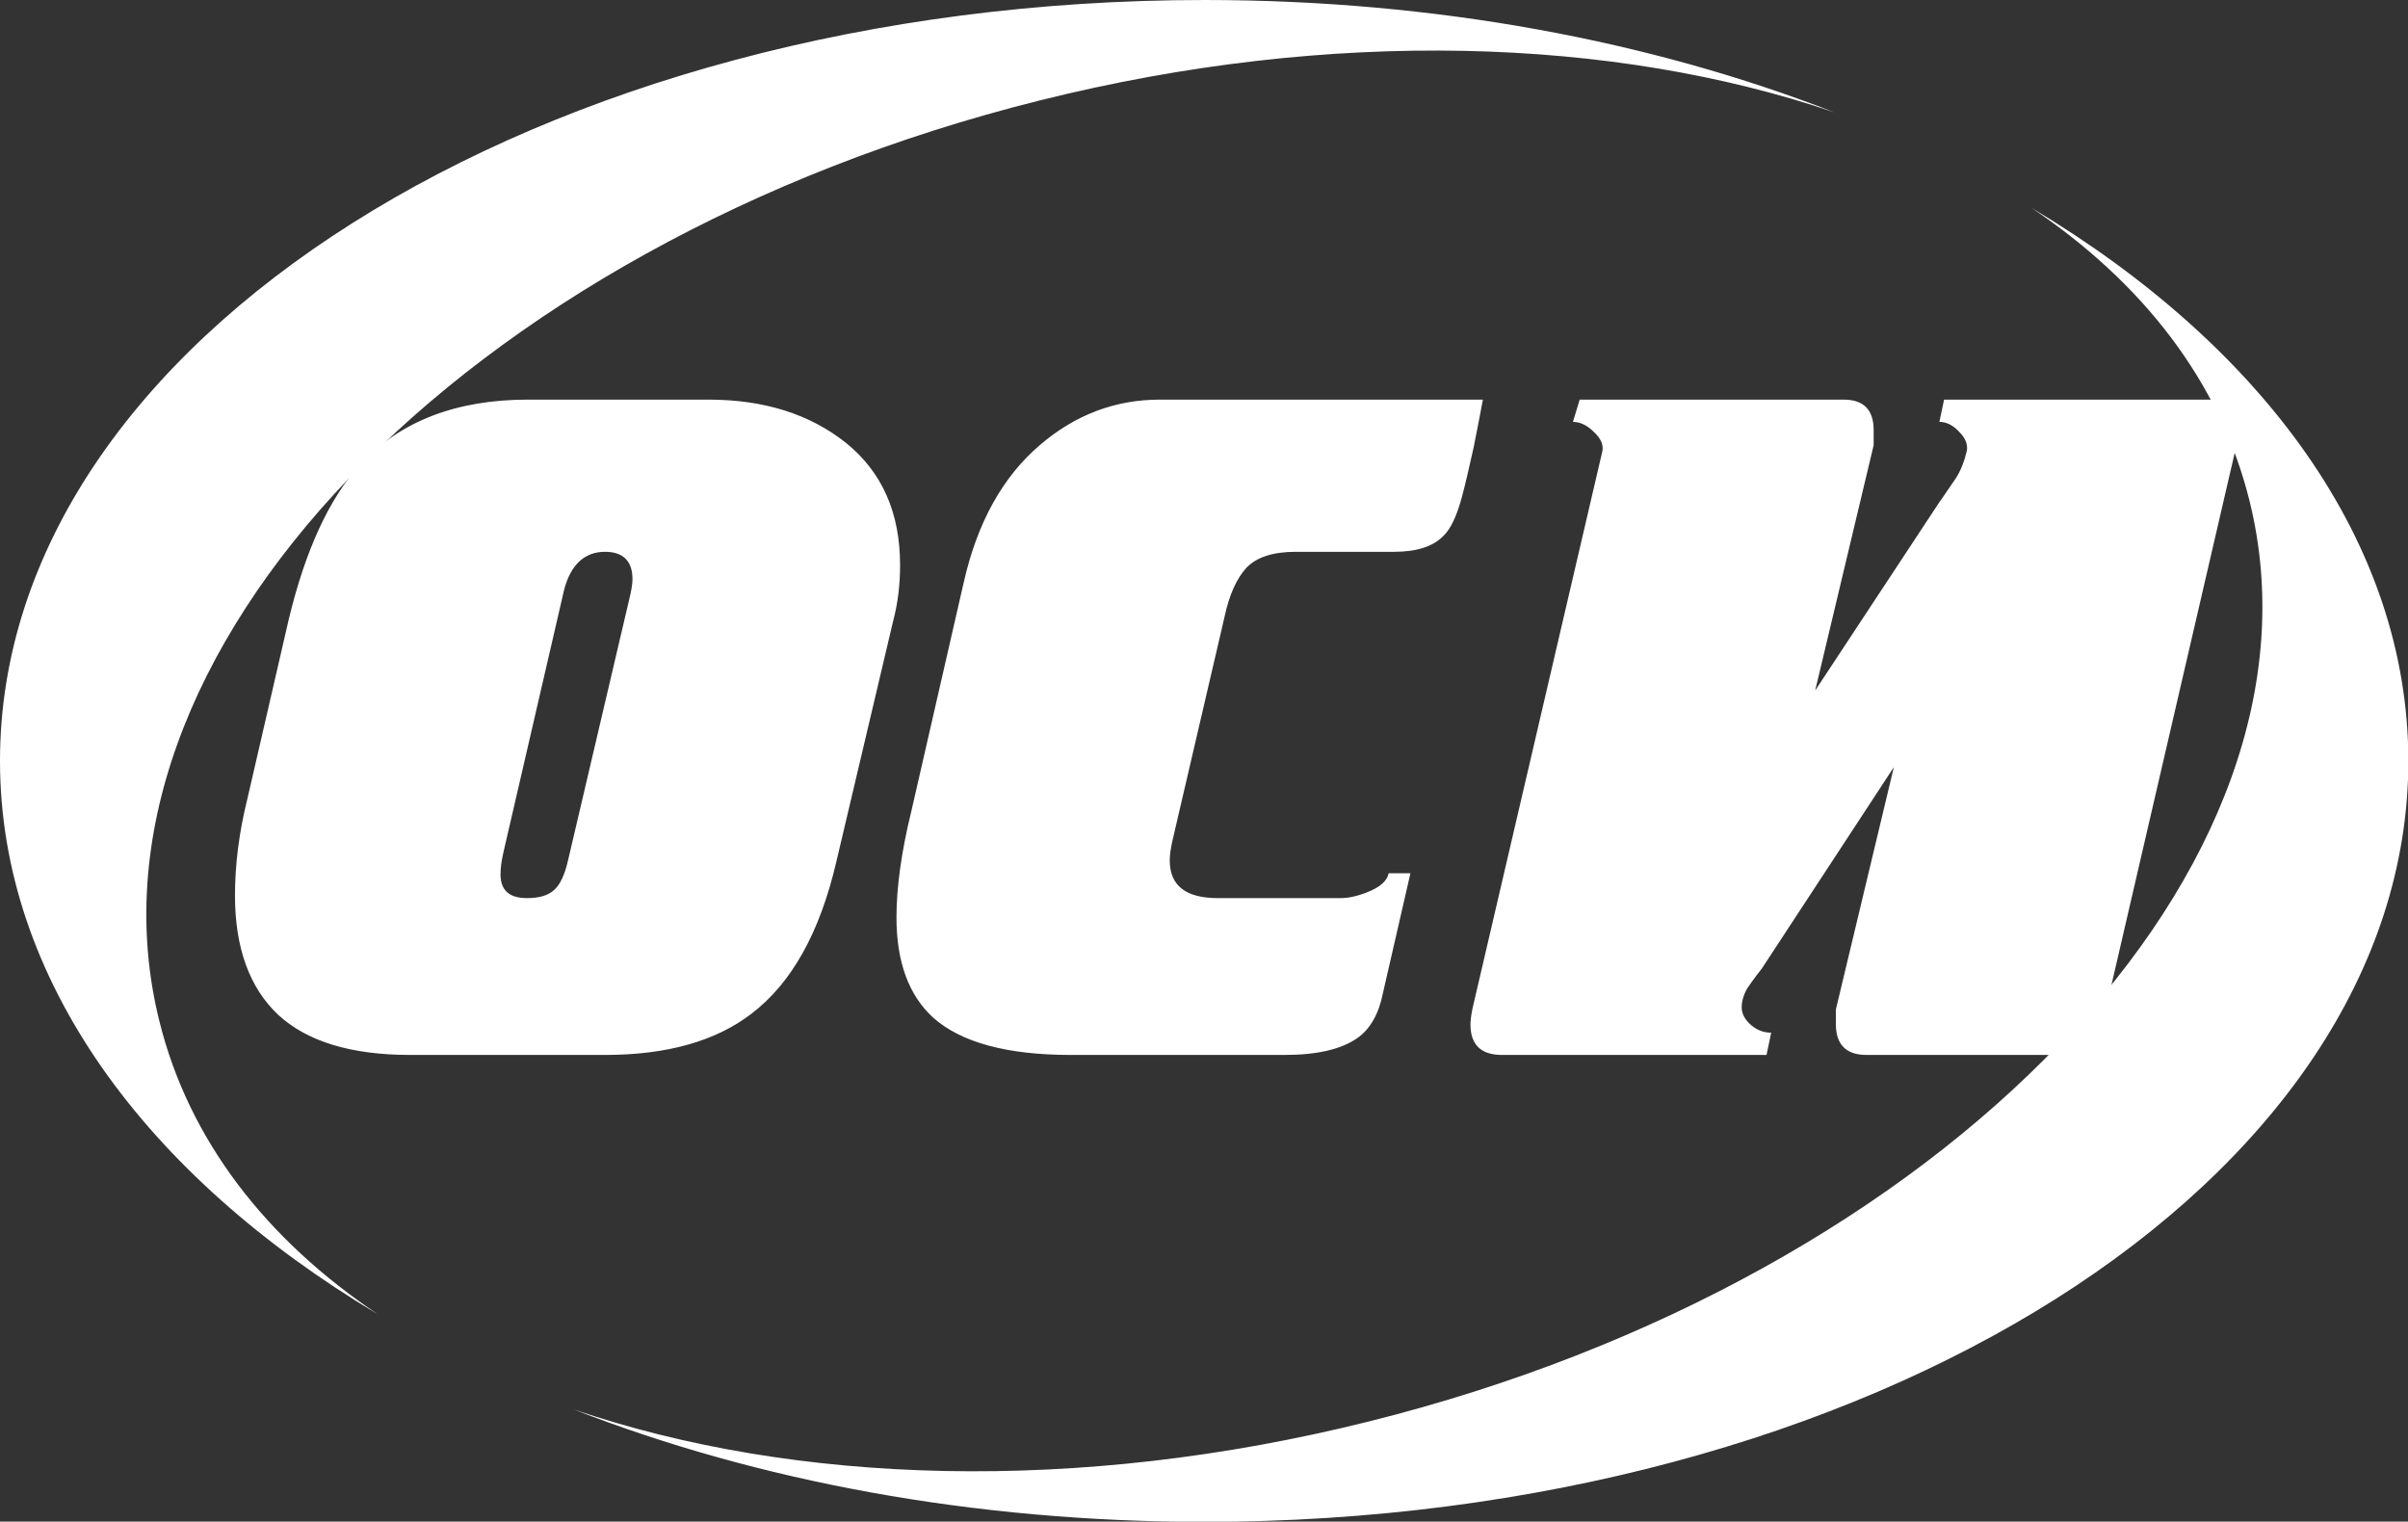 <?xml version="1.0" encoding="UTF-8" standalone="no"?>
<!-- Creator: CorelDRAW X7 -->

<svg
   xmlns:dc="http://purl.org/dc/elements/1.1/"
   xmlns:cc="http://creativecommons.org/ns#"
   xmlns:rdf="http://www.w3.org/1999/02/22-rdf-syntax-ns#"
   xmlns:svg="http://www.w3.org/2000/svg"
   xmlns="http://www.w3.org/2000/svg"
   xmlns:sodipodi="http://sodipodi.sourceforge.net/DTD/sodipodi-0.dtd"
   xmlns:inkscape="http://www.inkscape.org/namespaces/inkscape"
   xml:space="preserve"
   width="136.779mm"
   height="86.424mm"
   version="1.1"
   style="clip-rule:evenodd;fill-rule:evenodd;image-rendering:optimizeQuality;shape-rendering:geometricPrecision;text-rendering:geometricPrecision"
   viewBox="0 0 13677.916 8642.397"
   id="svg22"
   sodipodi:docname="logo.svg"
   inkscape:version="0.92.4 (5da689c313, 2019-01-14)"><rect x="0" y="0" width="13677.916" height="8642.397" fill="#333333" stroke="none"/><sodipodi:namedview
   pagecolor="#ffffff"
   bordercolor="#666666"
   borderopacity="1"
   objecttolerance="10"
   gridtolerance="10"
   guidetolerance="10"
   inkscape:pageopacity="0"
   inkscape:pageshadow="2"
   inkscape:window-width="1920"
   inkscape:window-height="1018"
   id="namedview24"
   showgrid="false"
   fit-margin-top="0"
   fit-margin-left="0"
   fit-margin-right="0"
   fit-margin-bottom="0"
   inkscape:zoom="1.1374991"
   inkscape:cx="249.65616"
   inkscape:cy="90.72365"
   inkscape:window-x="-8"
   inkscape:window-y="-8"
   inkscape:window-maximized="1"
   inkscape:current-layer="svg22" />
 <defs
   id="defs4">
  <style
   type="text/css"
   id="style2">
   <![CDATA[
    .fil3 {fill:#2B2A29}
    .fil0 {fill:#E31E24}
    .fil2 {fill:#2B2A29;fill-rule:nonzero}
    .fil1 {fill:#E31E24;fill-rule:nonzero}
   ]]>
  </style>
 
  
  
  
  
 </defs>
 <g
   id="_767429328"
   transform="matrix(2.94,0,0,2.94,-35.275,-88.188)"
   style="fill:#ffffff">
   <path
   style="fill:#ffffff"
   inkscape:connector-curvature="0"
   id="path7"
   d="m 3936,431 c 449,268 729,648 729,1069 0,812 -1042,1470 -2326,1470 -447,0 -864,-79 -1218,-217 425,145 972,164 1536,23 C 3772,2498 4533,1701 4358,997 4301,767 4151,575 3936,431 Z"
   class="fil0" />
   <path
   style="fill:#ffffff"
   inkscape:connector-curvature="0"
   id="path9"
   d="m 2339,30 c 446,0 863,79 1217,217 C 3131,102 2585,83 2021,224 906,502 144,1299 320,2003 377,2233 527,2425 742,2569 293,2301 12,1921 12,1500 12,688 1054,30 2339,30 Z"
   class="fil0" />
   <path
   style="fill:#ffffff;fill-rule:nonzero"
   inkscape:connector-curvature="0"
   id="path11"
   d="m 1032,802 h 349 c 107,0 196,28 266,84 69,56 104,134 104,236 0,36 -4,72 -13,106 l -110,466 c -32,138 -87,236 -165,295 -68,52 -162,79 -282,79 H 805 c -115,0 -200,-26 -256,-78 -55,-52 -83,-129 -83,-230 0,-60 8,-123 24,-187 l 80,-347 c 32,-133 78,-233 138,-299 77,-83 185,-125 324,-125 z m 70,367 -117,506 c -4,17 -6,32 -6,44 0,31 17,46 51,46 24,0 41,-5 53,-16 11,-10 20,-29 26,-55 l 121,-516 c 3,-14 4,-24 4,-29 0,-35 -18,-53 -53,-53 -39,0 -66,24 -79,73 z m 1263,596 h 237 c 18,0 37,-5 58,-14 20,-9 32,-20 35,-34 h 42 l -53,231 c -8,41 -25,70 -49,87 -31,22 -78,33 -141,33 h -413 c -123,0 -212,-24 -266,-72 -47,-43 -71,-107 -71,-194 0,-56 9,-125 29,-206 l 101,-441 c 26,-115 75,-204 148,-266 68,-58 145,-87 231,-87 h 624 c -4,22 -10,53 -18,93 -9,40 -16,71 -22,93 -10,38 -22,64 -37,78 -20,20 -51,30 -95,30 h -189 c -44,0 -76,10 -96,31 -19,21 -33,52 -42,94 l -101,434 c -3,14 -5,26 -5,37 0,49 31,73 93,73 z m 1306,-253 -255,389 c -15,19 -24,32 -28,38 -7,12 -11,25 -11,37 0,13 7,25 19,35 12,10 25,14 38,14 l -9,43 h -511 c -41,0 -61,-20 -61,-59 0,-6 1,-17 4,-31 L 3108,901 c 2,-12 -3,-24 -17,-37 -13,-13 -27,-19 -40,-19 l 13,-43 h 510 c 39,0 58,20 58,59 0,5 0,15 0,29 l -113,474 240,-364 c 11,-15 21,-31 31,-45 10,-15 17,-33 22,-54 2,-12 -2,-24 -15,-37 -12,-13 -25,-19 -38,-19 l 9,-43 h 510 c 20,0 35,6 45,16 9,10 13,25 13,45 l -3,27 -250,1079 c -2,12 3,24 17,37 13,13 27,19 40,19 l -13,43 h -509 c -39,0 -59,-20 -59,-59 0,-5 0,-15 0,-29 z"
   class="fil1" />
  </g>
</svg>
